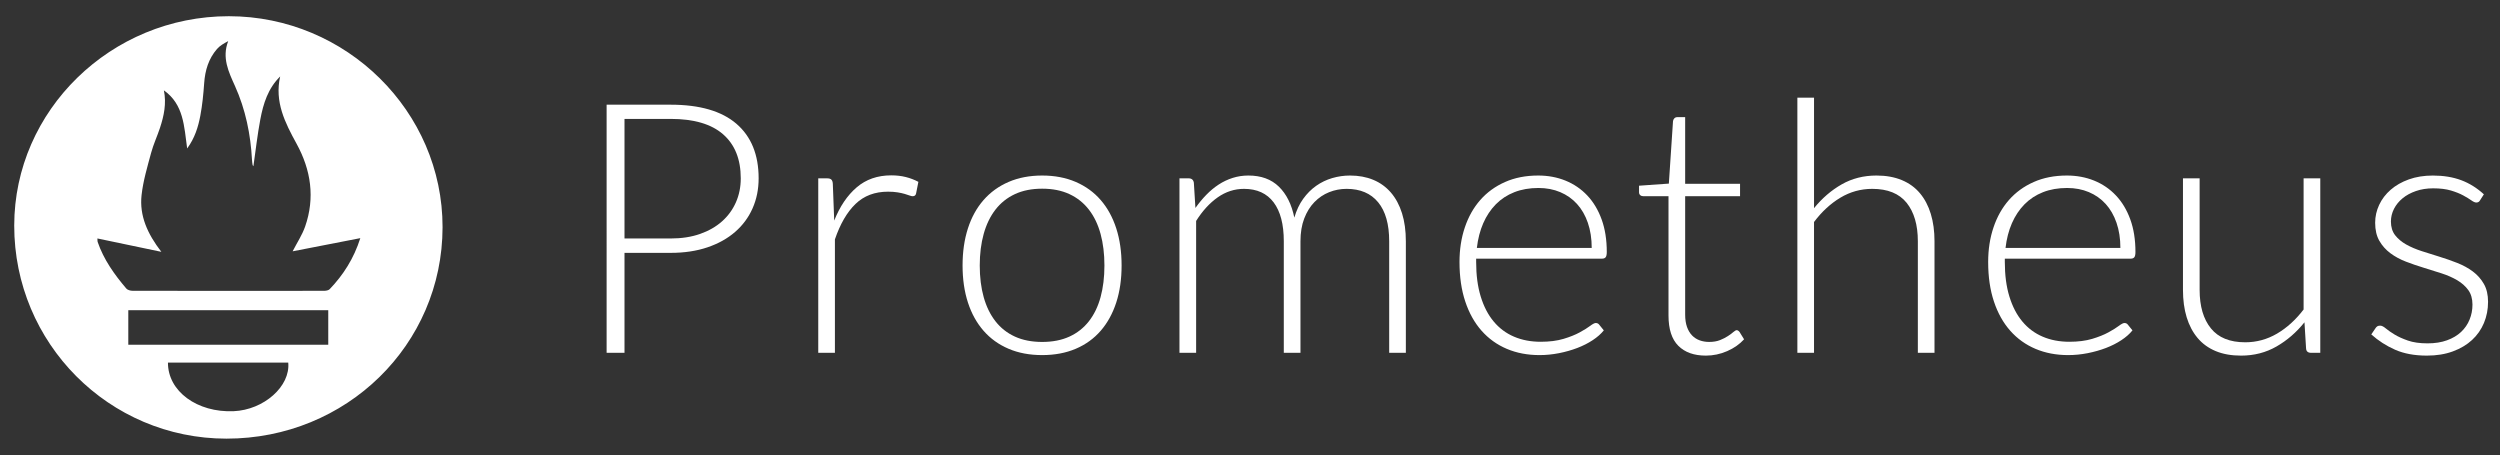 <?xml version="1.0" encoding="utf-8"?>
<!-- Generator: Adobe Illustrator 21.1.0, SVG Export Plug-In . SVG Version: 6.00 Build 0)  -->
<svg version="1.1" id="Layer_1" xmlns="http://www.w3.org/2000/svg" xmlns:xlink="http://www.w3.org/1999/xlink" x="0px" y="0px"
	 viewBox="0 0 432 78.667" enable-background="new 0 0 432 78.667" xml:space="preserve">
<rect x="0" y="0" width="432" height="78.667" fill="#333333" stroke="none"/>
<g>
	<g>
		<path fill="#FFFFFF" d="M107.914,43.695v17.271h-3.091V18.091h11.059c5.03,0,8.822,1.101,11.377,3.302
			c2.555,2.202,3.833,5.343,3.833,9.423c0,1.879-0.348,3.606-1.046,5.182c-0.696,1.576-1.702,2.934-3.014,4.075
			c-1.314,1.142-2.909,2.031-4.787,2.667c-1.878,0.637-4,0.955-6.364,0.955H107.914z M107.914,41.21h7.969
			c1.898,0,3.596-0.262,5.09-0.788c1.494-0.525,2.762-1.252,3.803-2.181c1.039-0.929,1.837-2.025,2.393-3.288
			c0.555-1.262,0.834-2.641,0.834-4.136c0-3.292-1.016-5.827-3.046-7.605c-2.03-1.777-5.055-2.666-9.074-2.666h-7.969V41.21z"/>
		<path fill="#FFFFFF" d="M141.394,60.967v-30.15h1.516c0.343,0,0.591,0.071,0.741,0.212c0.152,0.142,0.237,0.384,0.259,0.728
			l0.241,6.363c0.97-2.443,2.262-4.358,3.88-5.742c1.616-1.383,3.605-2.076,5.969-2.076c0.909,0,1.746,0.096,2.514,0.288
			c0.768,0.192,1.494,0.47,2.182,0.833l-0.395,2c-0.059,0.324-0.262,0.485-0.605,0.485c-0.121,0-0.293-0.04-0.514-0.121
			c-0.223-0.081-0.5-0.171-0.834-0.273c-0.334-0.101-0.743-0.192-1.227-0.272c-0.486-0.08-1.041-0.121-1.668-0.121
			c-2.282,0-4.157,0.707-5.621,2.121c-1.464,1.414-2.651,3.454-3.56,6.121v19.605H141.394z"/>
		<path fill="#FFFFFF" d="M180.088,30.332c2.16,0,4.094,0.37,5.803,1.106c1.707,0.737,3.146,1.783,4.317,3.136
			c1.171,1.353,2.064,2.984,2.682,4.893c0.616,1.91,0.923,4.046,0.923,6.41c0,2.362-0.307,4.494-0.923,6.392
			c-0.618,1.9-1.511,3.526-2.682,4.88c-1.171,1.353-2.61,2.393-4.317,3.119c-1.709,0.728-3.642,1.091-5.803,1.091
			c-2.162,0-4.096-0.362-5.803-1.091c-1.707-0.727-3.151-1.766-4.333-3.119s-2.08-2.98-2.696-4.88
			c-0.616-1.898-0.925-4.03-0.925-6.392c0-2.364,0.309-4.5,0.925-6.41c0.616-1.909,1.514-3.54,2.696-4.893s2.626-2.399,4.333-3.136
			C175.992,30.701,177.926,30.332,180.088,30.332z M180.088,59.088c1.798,0,3.367-0.309,4.712-0.925
			c1.343-0.616,2.464-1.5,3.362-2.651c0.9-1.152,1.571-2.539,2.016-4.166c0.445-1.627,0.666-3.45,0.666-5.469
			c0-2-0.221-3.819-0.666-5.456c-0.445-1.636-1.116-3.034-2.016-4.196c-0.898-1.161-2.019-2.055-3.362-2.682
			c-1.344-0.626-2.914-0.939-4.712-0.939s-3.369,0.313-4.712,0.939c-1.344,0.627-2.464,1.52-3.364,2.682
			c-0.898,1.161-1.575,2.56-2.03,4.196c-0.454,1.636-0.682,3.456-0.682,5.456c0,2.019,0.229,3.842,0.682,5.469
			c0.455,1.627,1.132,3.014,2.03,4.166c0.9,1.152,2.019,2.035,3.364,2.651C176.719,58.779,178.29,59.088,180.088,59.088z"/>
		<path fill="#FFFFFF" d="M203.812,60.967v-30.15h1.577c0.525,0,0.827,0.254,0.909,0.758l0.271,4.363
			c0.586-0.828,1.212-1.586,1.88-2.272c0.666-0.687,1.378-1.278,2.135-1.773c0.757-0.495,1.566-0.878,2.425-1.151
			c0.857-0.273,1.762-0.41,2.71-0.41c2.202,0,3.96,0.642,5.273,1.925c1.314,1.283,2.202,3.065,2.668,5.348
			c0.362-1.253,0.871-2.333,1.527-3.242c0.655-0.909,1.407-1.661,2.253-2.257c0.848-0.595,1.771-1.04,2.769-1.333
			c0.998-0.293,2.021-0.44,3.071-0.44c1.491,0,2.833,0.248,4.022,0.743c1.193,0.495,2.203,1.228,3.043,2.197
			c0.836,0.97,1.475,2.161,1.921,3.575c0.443,1.414,0.664,3.03,0.664,4.848v19.272h-2.878V41.695c0-2.949-0.636-5.197-1.91-6.742
			c-1.271-1.545-3.089-2.318-5.452-2.318c-1.052,0-2.057,0.192-3.016,0.576s-1.807,0.954-2.544,1.711
			c-0.737,0.758-1.323,1.702-1.759,2.834c-0.434,1.131-0.65,2.444-0.65,3.939v19.272h-2.88V41.695c0-2.929-0.586-5.171-1.757-6.727
			c-1.171-1.555-2.878-2.333-5.121-2.333c-1.636,0-3.151,0.49-4.544,1.469c-1.394,0.98-2.637,2.338-3.728,4.075v22.787H203.812z"/>
		<path fill="#FFFFFF" d="M265.806,30.332c1.696,0,3.267,0.294,4.71,0.879c1.446,0.586,2.696,1.439,3.757,2.56
			c1.061,1.12,1.889,2.5,2.485,4.135c0.596,1.636,0.893,3.516,0.893,5.637c0,0.445-0.064,0.748-0.196,0.909
			c-0.129,0.162-0.336,0.243-0.618,0.243h-21.758v0.575c0,2.262,0.261,4.253,0.789,5.969c0.525,1.718,1.271,3.157,2.243,4.319
			c0.968,1.161,2.139,2.034,3.514,2.619c1.371,0.587,2.907,0.88,4.607,0.88c1.514,0,2.825-0.168,3.939-0.5
			c1.111-0.334,2.043-0.707,2.8-1.121c0.761-0.414,1.361-0.787,1.803-1.121c0.446-0.334,0.768-0.5,0.971-0.5
			c0.261,0,0.464,0.102,0.607,0.304l0.786,0.97c-0.486,0.605-1.125,1.171-1.925,1.696c-0.796,0.525-1.686,0.975-2.664,1.348
			c-0.982,0.375-2.032,0.671-3.153,0.895c-1.121,0.221-2.246,0.332-3.378,0.332c-2.06,0-3.939-0.359-5.635-1.075
			c-1.696-0.718-3.153-1.762-4.367-3.135c-1.218-1.375-2.157-3.057-2.818-5.046c-0.664-1.989-0.996-4.267-0.996-6.833
			c0-2.16,0.307-4.156,0.925-5.984c0.614-1.828,1.503-3.404,2.664-4.727c1.164-1.323,2.585-2.358,4.275-3.106
			C261.749,30.706,263.663,30.332,265.806,30.332z M265.849,32.483c-1.553,0-2.946,0.243-4.174,0.728
			c-1.232,0.485-2.296,1.181-3.193,2.091c-0.896,0.909-1.621,2-2.178,3.272c-0.554,1.273-0.921,2.697-1.103,4.274h19.848
			c0-1.617-0.225-3.067-0.668-4.349c-0.443-1.282-1.068-2.368-1.875-3.257c-0.807-0.889-1.775-1.57-2.903-2.045
			C268.47,32.721,267.22,32.483,265.849,32.483z"/>
		<path fill="#FFFFFF" d="M294.77,61.45c-2.039,0-3.625-0.564-4.757-1.696c-1.132-1.132-1.696-2.878-1.696-5.242V33.907h-4.332
			c-0.225,0-0.407-0.061-0.546-0.181c-0.143-0.121-0.214-0.293-0.214-0.515v-1.121l5.153-0.363l0.718-10.787
			c0.021-0.182,0.096-0.344,0.225-0.485c0.132-0.141,0.307-0.212,0.525-0.212h1.35v11.515h9.485v2.151h-9.485V54.36
			c0,0.828,0.107,1.541,0.318,2.137c0.214,0.595,0.504,1.086,0.878,1.469c0.375,0.384,0.814,0.666,1.318,0.848
			c0.507,0.182,1.05,0.273,1.636,0.273c0.728,0,1.353-0.107,1.882-0.32c0.525-0.211,0.978-0.443,1.361-0.696
			c0.386-0.252,0.7-0.484,0.939-0.696c0.243-0.212,0.436-0.318,0.578-0.318c0.161,0,0.321,0.1,0.482,0.302l0.789,1.273
			c-0.768,0.848-1.743,1.53-2.925,2.046C297.27,61.193,296.045,61.45,294.77,61.45z"/>
		<path fill="#FFFFFF" d="M310.586,60.967V16.879h2.878v19.089c1.396-1.717,2.985-3.085,4.774-4.106
			c1.785-1.02,3.792-1.53,6.014-1.53c1.657,0,3.117,0.263,4.378,0.788c1.264,0.525,2.307,1.283,3.135,2.272
			c0.828,0.99,1.457,2.182,1.878,3.575c0.425,1.394,0.639,2.969,0.639,4.727v19.272h-2.878V41.695c0-2.828-0.65-5.045-1.939-6.651
			c-1.296-1.606-3.275-2.409-5.942-2.409c-1.978,0-3.817,0.511-5.514,1.53c-1.696,1.02-3.21,2.419-4.546,4.197v22.605H310.586z"/>
		<path fill="#FFFFFF" d="M357.16,30.332c1.696,0,3.267,0.294,4.71,0.879c1.446,0.586,2.696,1.439,3.757,2.56
			c1.061,1.12,1.889,2.5,2.485,4.135c0.596,1.636,0.893,3.516,0.893,5.637c0,0.445-0.064,0.748-0.196,0.909
			c-0.129,0.162-0.336,0.243-0.618,0.243h-21.758v0.575c0,2.262,0.261,4.253,0.789,5.969c0.525,1.718,1.271,3.157,2.243,4.319
			c0.968,1.161,2.139,2.034,3.514,2.619c1.371,0.587,2.907,0.88,4.607,0.88c1.514,0,2.825-0.168,3.939-0.5
			c1.111-0.334,2.043-0.707,2.8-1.121c0.761-0.414,1.361-0.787,1.803-1.121c0.446-0.334,0.768-0.5,0.971-0.5
			c0.261,0,0.464,0.102,0.607,0.304l0.786,0.97c-0.486,0.605-1.125,1.171-1.925,1.696c-0.796,0.525-1.686,0.975-2.664,1.348
			c-0.982,0.375-2.032,0.671-3.153,0.895c-1.121,0.221-2.246,0.332-3.378,0.332c-2.06,0-3.939-0.359-5.635-1.075
			c-1.696-0.718-3.153-1.762-4.367-3.135c-1.218-1.375-2.157-3.057-2.818-5.046c-0.664-1.989-0.996-4.267-0.996-6.833
			c0-2.16,0.307-4.156,0.925-5.984c0.614-1.828,1.503-3.404,2.664-4.727c1.164-1.323,2.585-2.358,4.275-3.106
			C353.103,30.706,355.017,30.332,357.16,30.332z M357.203,32.483c-1.553,0-2.946,0.243-4.174,0.728
			c-1.232,0.485-2.296,1.181-3.193,2.091c-0.896,0.909-1.621,2-2.178,3.272c-0.553,1.273-0.921,2.697-1.103,4.274h19.848
			c0-1.617-0.225-3.067-0.668-4.349c-0.443-1.282-1.068-2.368-1.875-3.257c-0.807-0.889-1.775-1.57-2.903-2.045
			C359.824,32.721,358.574,32.483,357.203,32.483z"/>
		<path fill="#FFFFFF" d="M380.096,30.816v19.271c0,2.83,0.646,5.046,1.946,6.651c1.296,1.607,3.271,2.41,5.928,2.41
			c1.964,0,3.8-0.5,5.503-1.5c1.703-1,3.232-2.389,4.589-4.167V30.816h2.882v30.15h-1.589c-0.557,0-0.846-0.262-0.868-0.787
			l-0.275-4.485c-1.393,1.737-3.007,3.132-4.839,4.182c-1.828,1.05-3.867,1.575-6.114,1.575c-1.678,0-3.146-0.262-4.399-0.787
			c-1.253-0.525-2.296-1.282-3.125-2.273c-0.828-0.989-1.457-2.182-1.882-3.575c-0.425-1.394-0.636-2.969-0.636-4.728V30.816
			H380.096z"/>
		<path fill="#FFFFFF" d="M428.576,34.574c-0.143,0.283-0.364,0.424-0.668,0.424c-0.221,0-0.511-0.126-0.864-0.379
			c-0.354-0.253-0.818-0.535-1.393-0.848c-0.575-0.313-1.282-0.596-2.121-0.849c-0.839-0.252-1.864-0.379-3.075-0.379
			c-1.093,0-2.085,0.156-2.985,0.469c-0.9,0.312-1.668,0.73-2.303,1.254c-0.636,0.523-1.132,1.133-1.486,1.827
			c-0.354,0.695-0.529,1.426-0.529,2.192c0,0.946,0.243,1.733,0.725,2.357c0.486,0.625,1.121,1.158,1.91,1.602
			c0.789,0.443,1.682,0.825,2.682,1.148c1,0.321,2.025,0.645,3.075,0.968c1.05,0.323,2.075,0.682,3.075,1.077
			c1,0.393,1.896,0.884,2.682,1.469c0.789,0.586,1.425,1.302,1.91,2.15c0.486,0.85,0.725,1.88,0.725,3.091
			c0,1.314-0.236,2.535-0.711,3.667s-1.161,2.11-2.06,2.939s-2.003,1.484-3.317,1.969s-2.807,0.727-4.485,0.727
			c-2.121,0-3.95-0.337-5.485-1.014c-1.536-0.677-2.907-1.561-4.121-2.651l0.7-1.03c0.1-0.162,0.211-0.282,0.332-0.364
			c0.121-0.08,0.293-0.121,0.514-0.121c0.264,0,0.586,0.162,0.971,0.486c0.382,0.323,0.882,0.671,1.5,1.045
			c0.614,0.375,1.382,0.723,2.303,1.046c0.918,0.323,2.053,0.484,3.407,0.484c1.271,0,2.393-0.177,3.364-0.53
			c0.968-0.352,1.778-0.832,2.425-1.439c0.646-0.605,1.136-1.318,1.468-2.135c0.336-0.818,0.5-1.682,0.5-2.591
			c0-1.011-0.243-1.848-0.725-2.516c-0.486-0.666-1.121-1.23-1.91-1.696c-0.789-0.464-1.682-0.859-2.682-1.182
			s-2.028-0.646-3.089-0.97c-1.061-0.323-2.093-0.677-3.092-1.061c-1-0.382-1.893-0.868-2.682-1.453
			c-0.786-0.586-1.425-1.298-1.907-2.137c-0.486-0.838-0.728-1.883-0.728-3.136c0-1.07,0.232-2.101,0.696-3.091
			c0.464-0.989,1.128-1.858,1.986-2.605c0.857-0.747,1.903-1.344,3.135-1.788c1.232-0.444,2.618-0.667,4.153-0.667
			c1.836,0,3.467,0.267,4.892,0.799c1.425,0.533,2.732,1.347,3.925,2.443L428.576,34.574z"/>
	</g>
	<g>
		<path fill="#FFFFFF" d="M39.54,2.801C59.839,2.805,76.5,19.257,76.475,39.271c-0.026,20.318-16.619,36.542-37.36,36.527
			C18.838,75.784,2.444,59.315,2.458,38.974C2.472,19.084,19.169,2.796,39.54,2.801z M28.319,15.61
			c0.465,2.277,0.013,4.401-0.675,6.49c-0.477,1.447-1.135,2.84-1.529,4.306c-0.648,2.416-1.383,4.846-1.653,7.317
			c-0.388,3.553,1.017,6.683,3.42,9.795c-3.904-0.817-7.445-1.558-11.049-2.313c0.019,0.347-0.001,0.478,0.037,0.59
			c1.047,3.058,2.89,5.635,4.956,8.064c0.219,0.257,0.716,0.389,1.085,0.39c11.016,0.02,22.033,0.019,33.049,0.005
			c0.342,0,0.798-0.065,1.007-0.284c2.361-2.468,4.167-5.278,5.295-8.819c-4.046,0.788-7.877,1.533-11.696,2.277
			c0.771-1.503,1.652-2.825,2.159-4.277c1.732-4.968,1.014-9.772-1.472-14.302c-1.995-3.636-3.835-7.256-2.84-11.637
			c-2.107,2.068-2.915,4.701-3.429,7.414c-0.506,2.672-0.804,5.384-1.195,8.095c-0.056-0.082-0.128-0.142-0.139-0.213
			c-0.045-0.285-0.088-0.571-0.103-0.859c-0.238-4.441-1.11-8.72-2.952-12.807c-1.084-2.406-2.279-4.865-1.162-7.735
			c-0.756,0.396-1.44,0.79-1.93,1.353c-1.462,1.679-2.067,3.696-2.222,5.904c-0.133,1.886-0.315,3.782-0.667,5.637
			c-0.37,1.949-0.956,3.86-2.273,5.652C31.81,21.827,31.751,18.042,28.319,15.61z M56.723,53.603c-11.621,0-23.068,0-34.553,0
			c0,2.046,0,4.002,0,5.967c11.569,0,23.053,0,34.553,0C56.723,57.537,56.723,55.61,56.723,53.603z M29.022,62.653
			c-0.029,4.969,5.062,8.671,11.354,8.402c5.214-0.223,9.829-4.301,9.432-8.402C42.909,62.653,36.003,62.653,29.022,62.653z"/>
	</g>
</g>
</svg>
